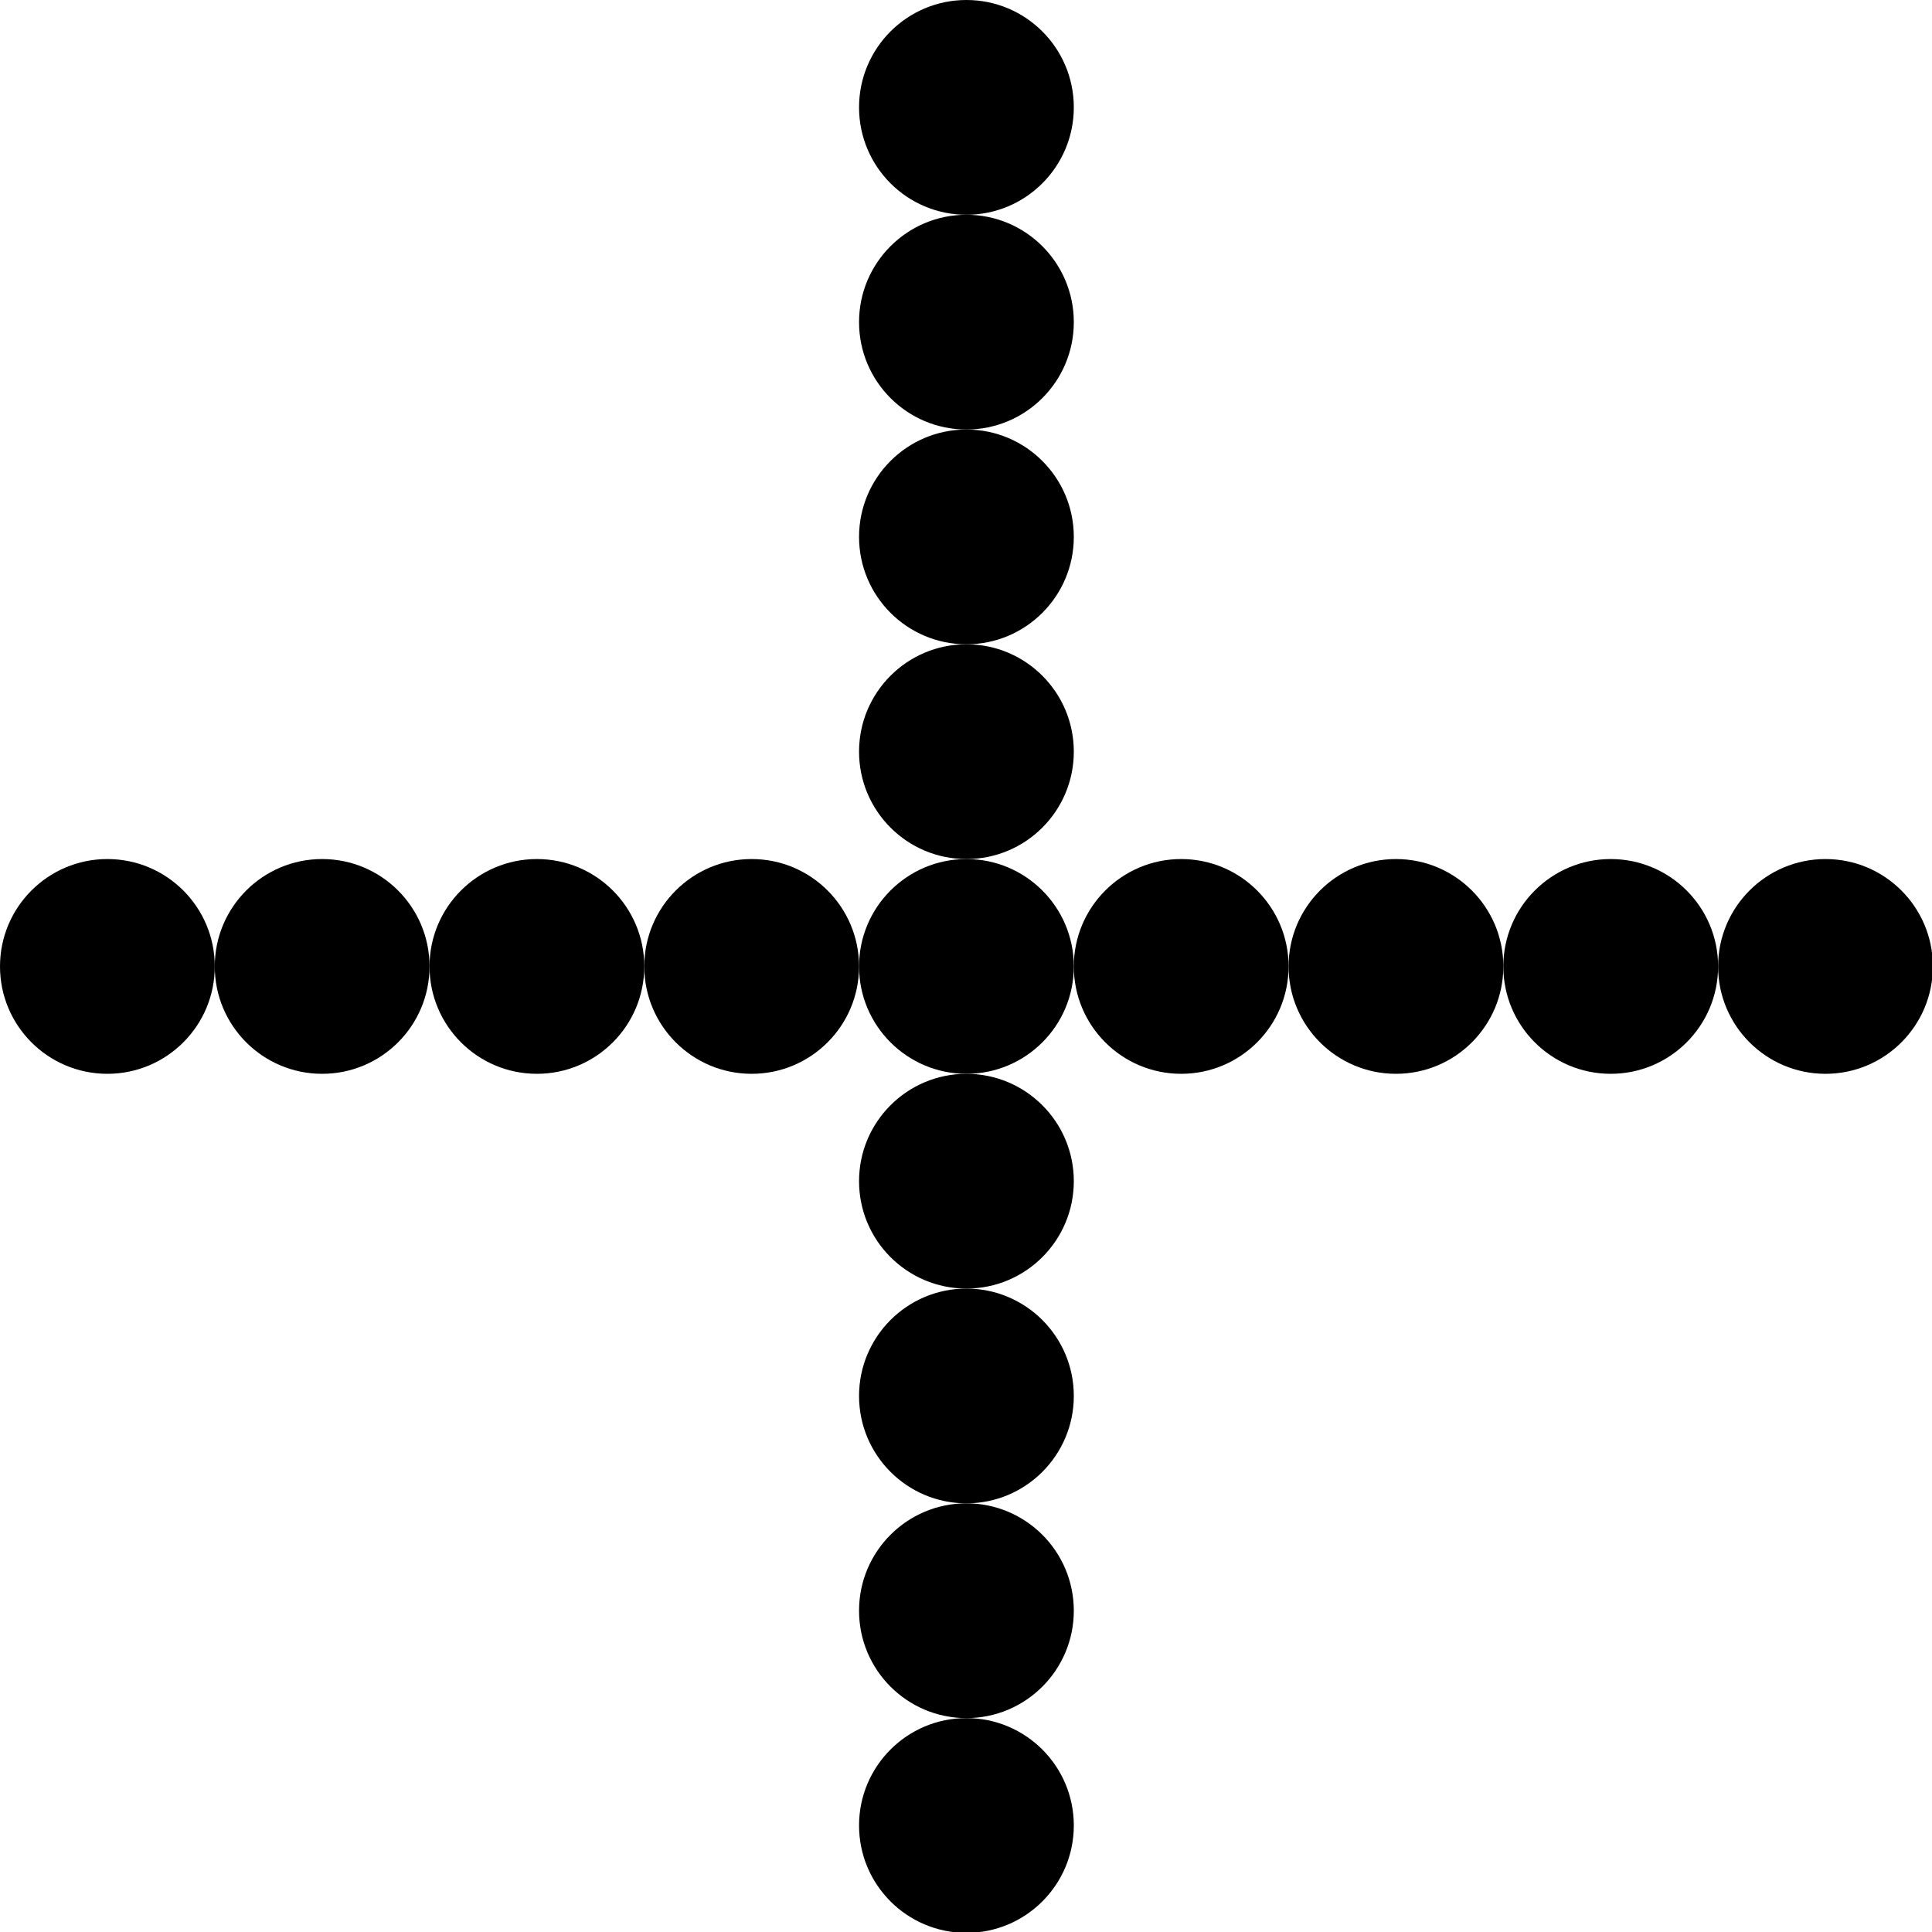 <?xml version="1.0" encoding="UTF-8" standalone="no"?>
<!-- Created with Inkscape (http://www.inkscape.org/) -->

<svg
   width="68"
   height="68"
   viewBox="0 0 17.992 17.992"
   version="1.1"
   id="svg1"
   inkscape:version="1.4.2 (f4327f4, 2025-05-13)"
   sodipodi:docname="room.svg"
   xmlns:inkscape="http://www.inkscape.org/namespaces/inkscape"
   xmlns:sodipodi="http://sodipodi.sourceforge.net/DTD/sodipodi-0.dtd"
   xmlns="http://www.w3.org/2000/svg"
   xmlns:svg="http://www.w3.org/2000/svg">
  <sodipodi:namedview
     id="namedview1"
     pagecolor="#ffffff"
     bordercolor="#000000"
     borderopacity="0.25"
     inkscape:showpageshadow="2"
     inkscape:pageopacity="0.0"
     inkscape:pagecheckerboard="0"
     inkscape:deskcolor="#d1d1d1"
     inkscape:document-units="mm"
     showgrid="true"
     inkscape:zoom="8.0746913"
     inkscape:cx="21.672655"
     inkscape:cy="33.995107"
     inkscape:window-width="2560"
     inkscape:window-height="1351"
     inkscape:window-x="-9"
     inkscape:window-y="95"
     inkscape:window-maximized="1"
     inkscape:current-layer="layer1">
    <inkscape:grid
       id="grid1"
       units="mm"
       originx="0"
       originy="0"
       spacingx="2"
       spacingy="2"
       empcolor="#0099e5"
       empopacity="0.302"
       color="#0099e5"
       opacity="0.149"
       empspacing="1"
       enabled="true"
       visible="true"
       dotted="true" />
  </sodipodi:namedview>
  <defs
     id="defs1" />
  <g
     inkscape:label="Layer 1"
     inkscape:groupmode="layer"
     id="layer1">
    <circle
       style="fill:#000000;fill-opacity:1;fill-rule:evenodd;stroke-width:0.265"
       id="circle20"
       cx="9"
       cy="17"
       r="1" />
    <circle
       style="fill:#000000;fill-opacity:1;fill-rule:evenodd;stroke-width:0.265"
       id="circle21"
       cx="9"
       cy="15"
       r="1" />
    <circle
       style="fill:#000000;fill-opacity:1;fill-rule:evenodd;stroke-width:0.265"
       id="circle22"
       cx="9"
       cy="13"
       r="1" />
    <circle
       style="fill:#000000;fill-opacity:1;fill-rule:evenodd;stroke-width:0.265"
       id="circle23"
       cx="9"
       cy="11"
       r="1" />
    <circle
       style="fill:#000000;fill-opacity:1;fill-rule:evenodd;stroke-width:0.265"
       id="circle25"
       cx="9"
       cy="9"
       r="1" />
    <circle
       style="fill:#000000;fill-opacity:1;fill-rule:evenodd;stroke-width:0.265"
       id="circle26"
       cx="7"
       cy="9"
       r="1" />
    <circle
       style="fill:#000000;fill-opacity:1;fill-rule:evenodd;stroke-width:0.265"
       id="circle27"
       cx="5"
       cy="9"
       r="1" />
    <circle
       style="fill:#000000;fill-opacity:1;fill-rule:evenodd;stroke-width:0.265"
       id="circle28"
       cx="3"
       cy="9"
       r="1" />
    <circle
       style="fill:#000000;fill-opacity:1;fill-rule:evenodd;stroke-width:0.265"
       id="circle29"
       cx="1"
       cy="9"
       r="1" />
    <circle
       style="fill:#000000;fill-opacity:1;fill-rule:evenodd;stroke-width:0.265"
       id="circle31"
       cx="9"
       cy="7"
       r="1" />
    <circle
       style="fill:#000000;fill-opacity:1;fill-rule:evenodd;stroke-width:0.265"
       id="circle32"
       cx="9"
       cy="5"
       r="1" />
    <circle
       style="fill:#000000;fill-opacity:1;fill-rule:evenodd;stroke-width:0.265"
       id="circle33"
       cx="9"
       cy="3"
       r="1" />
    <circle
       style="fill:#000000;fill-opacity:1;fill-rule:evenodd;stroke-width:0.265"
       id="circle34"
       cx="9"
       cy="1"
       r="1" />
    <circle
       style="fill:#000000;fill-opacity:1;fill-rule:evenodd;stroke-width:0.265"
       id="circle36"
       cx="11"
       cy="9"
       r="1" />
    <circle
       style="fill:#000000;fill-opacity:1;fill-rule:evenodd;stroke-width:0.265"
       id="circle37"
       cx="13"
       cy="9"
       r="1" />
    <circle
       style="fill:#000000;fill-opacity:1;fill-rule:evenodd;stroke-width:0.265"
       id="circle38"
       cx="15"
       cy="9"
       r="1" />
    <circle
       style="fill:#000000;fill-opacity:1;fill-rule:evenodd;stroke-width:0.265"
       id="circle39"
       cx="17"
       cy="9"
       r="1" />
  </g>
</svg>

